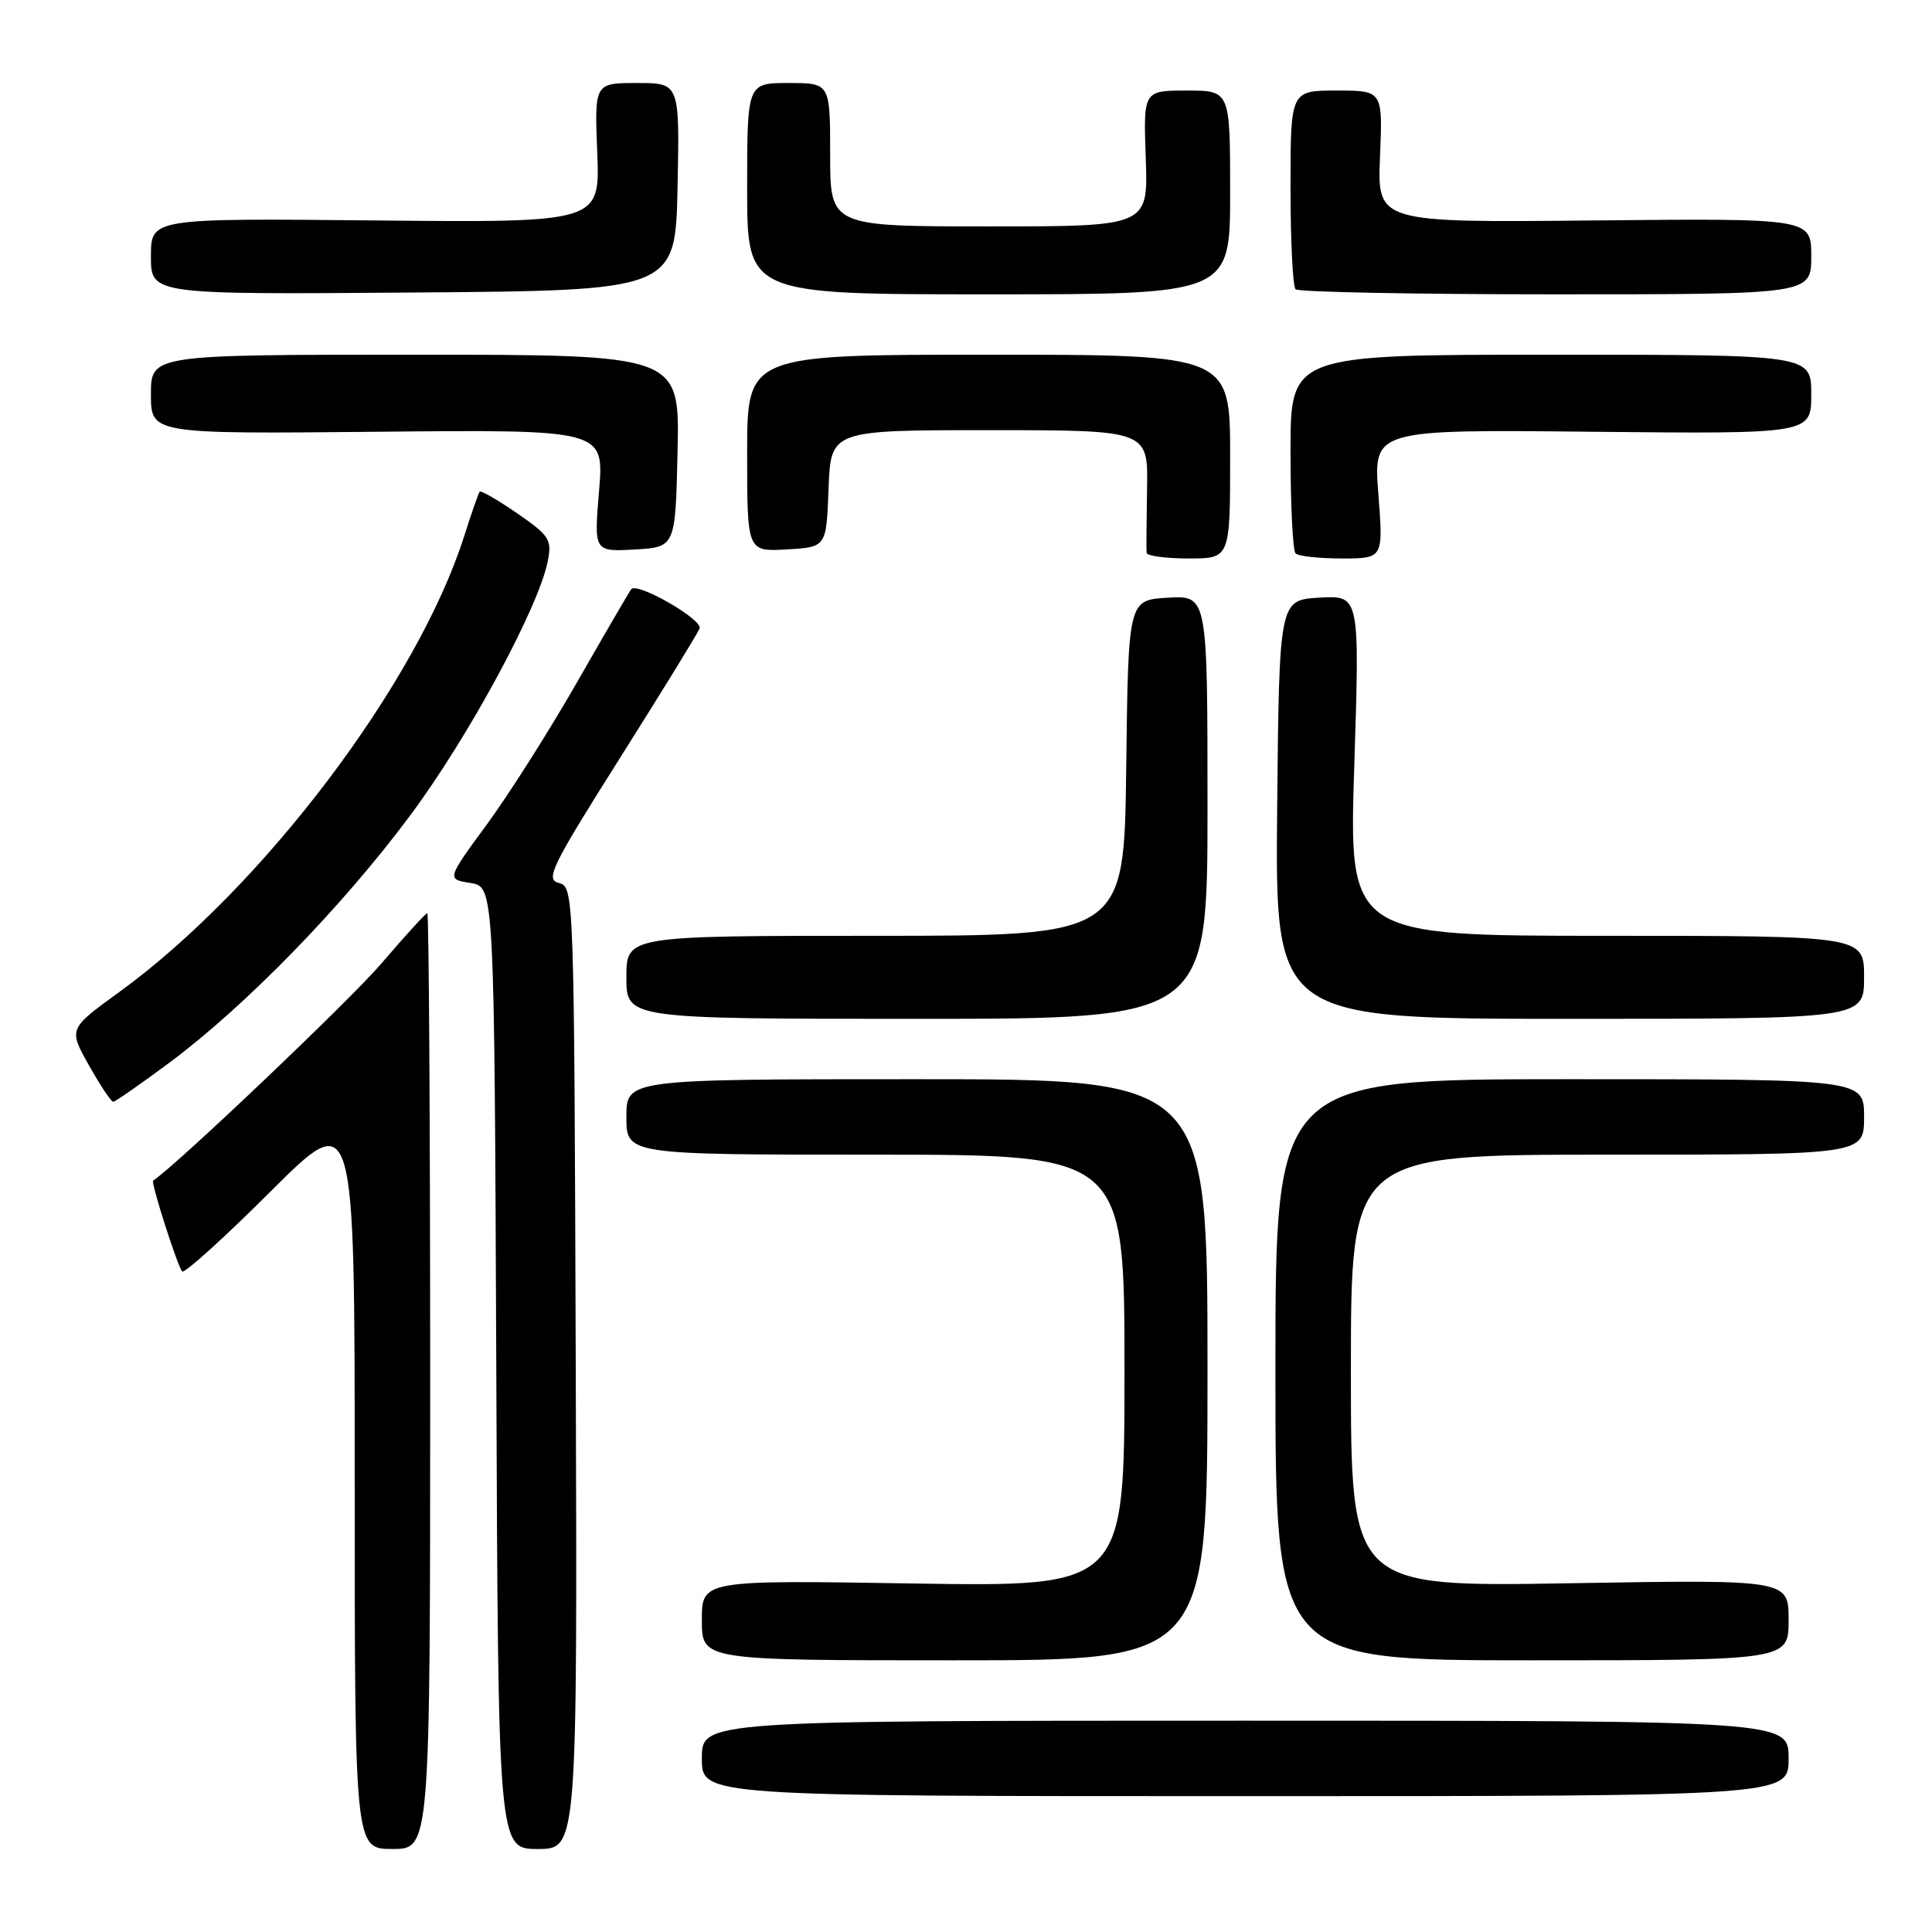 <?xml version="1.0" encoding="UTF-8" standalone="no"?>
<!DOCTYPE svg PUBLIC "-//W3C//DTD SVG 1.1//EN" "http://www.w3.org/Graphics/SVG/1.1/DTD/svg11.dtd" >
<svg xmlns="http://www.w3.org/2000/svg" xmlns:xlink="http://www.w3.org/1999/xlink" version="1.1" viewBox="0 0 256 256">
 <g >
 <path fill="currentColor"
d=" M 57.00 183.00 C 57.00 148.90 56.83 121.00 56.62 121.00 C 56.41 121.00 53.69 123.98 50.58 127.62 C 46.51 132.40 23.34 154.44 20.29 156.44 C 19.96 156.66 23.55 167.88 24.14 168.48 C 24.44 168.77 29.71 164.01 35.84 157.89 C 47.00 146.76 47.00 146.76 47.00 195.88 C 47.00 245.00 47.00 245.00 52.00 245.00 C 57.00 245.00 57.00 245.00 57.00 183.00 Z  M 76.29 181.25 C 76.08 118.09 76.06 117.50 74.05 117.00 C 72.23 116.55 73.05 114.85 82.11 100.50 C 87.67 91.70 92.43 83.95 92.70 83.28 C 93.17 82.12 84.49 77.12 83.65 78.06 C 83.44 78.30 80.25 83.78 76.56 90.23 C 72.87 96.69 67.45 105.24 64.52 109.23 C 59.18 116.50 59.18 116.50 62.34 117.00 C 65.50 117.50 65.50 117.50 65.76 181.25 C 66.01 245.00 66.01 245.00 71.26 245.00 C 76.50 245.00 76.50 245.00 76.29 181.25 Z  M 237.00 233.00 C 237.00 228.00 237.00 228.00 165.00 228.00 C 93.00 228.00 93.00 228.00 93.00 233.00 C 93.00 238.00 93.00 238.00 165.00 238.00 C 237.00 238.00 237.00 238.00 237.00 233.00 Z  M 160.00 181.50 C 160.00 143.00 160.00 143.00 121.50 143.00 C 83.00 143.00 83.00 143.00 83.00 148.00 C 83.00 153.00 83.00 153.00 116.00 153.00 C 149.00 153.00 149.00 153.00 149.00 181.63 C 149.00 210.26 149.00 210.26 121.00 209.82 C 93.00 209.37 93.00 209.37 93.00 214.69 C 93.00 220.00 93.00 220.00 126.50 220.00 C 160.00 220.00 160.00 220.00 160.00 181.50 Z  M 237.00 214.65 C 237.00 209.30 237.00 209.30 208.00 209.79 C 179.00 210.28 179.00 210.28 179.00 181.64 C 179.00 153.00 179.00 153.00 213.00 153.00 C 247.00 153.00 247.00 153.00 247.00 148.00 C 247.00 143.00 247.00 143.00 208.00 143.00 C 169.00 143.00 169.00 143.00 169.00 181.50 C 169.00 220.00 169.00 220.00 203.00 220.00 C 237.00 220.00 237.00 220.00 237.00 214.65 Z  M 22.50 140.77 C 32.60 133.24 45.41 120.08 54.39 108.00 C 62.09 97.65 71.37 80.48 72.58 74.37 C 73.15 71.50 72.81 70.97 68.53 68.02 C 65.96 66.25 63.73 64.96 63.56 65.15 C 63.40 65.34 62.48 67.97 61.52 71.00 C 55.33 90.50 34.80 117.65 15.79 131.46 C 9.07 136.33 9.07 136.33 11.79 141.17 C 13.28 143.82 14.72 145.99 15.00 145.99 C 15.28 145.98 18.65 143.63 22.50 140.77 Z  M 160.00 106.95 C 160.00 78.90 160.00 78.90 154.75 79.20 C 149.50 79.50 149.50 79.50 149.23 101.75 C 148.96 124.00 148.96 124.00 115.98 124.00 C 83.00 124.00 83.00 124.00 83.00 129.50 C 83.00 135.00 83.00 135.00 121.50 135.00 C 160.00 135.00 160.00 135.00 160.00 106.95 Z  M 247.00 129.50 C 247.00 124.00 247.00 124.00 212.86 124.00 C 178.72 124.00 178.72 124.00 179.45 101.44 C 180.17 78.89 180.17 78.89 174.84 79.19 C 169.50 79.50 169.50 79.50 169.23 107.25 C 168.97 135.00 168.97 135.00 207.98 135.00 C 247.00 135.00 247.00 135.00 247.00 129.50 Z  M 163.00 60.50 C 163.00 47.00 163.00 47.00 131.00 47.00 C 99.00 47.00 99.00 47.00 99.00 60.05 C 99.00 73.10 99.00 73.10 104.25 72.80 C 109.50 72.50 109.50 72.50 109.79 64.75 C 110.08 57.00 110.08 57.00 131.11 57.00 C 152.13 57.00 152.13 57.00 151.99 64.75 C 151.92 69.01 151.89 72.84 151.93 73.25 C 151.97 73.66 154.47 74.00 157.50 74.00 C 163.00 74.00 163.00 74.00 163.00 60.50 Z  M 182.64 65.46 C 181.98 56.91 181.98 56.91 210.99 57.21 C 240.00 57.50 240.00 57.50 240.00 52.25 C 240.00 47.00 240.00 47.00 205.50 47.00 C 171.00 47.00 171.00 47.00 171.00 59.83 C 171.00 66.89 171.30 72.97 171.67 73.33 C 172.03 73.70 174.80 74.00 177.81 74.00 C 183.30 74.00 183.30 74.00 182.64 65.46 Z  M 89.78 59.75 C 90.06 47.00 90.06 47.00 55.03 47.00 C 20.00 47.00 20.00 47.00 20.00 52.25 C 20.00 57.50 20.00 57.50 50.03 57.21 C 80.05 56.92 80.05 56.92 79.38 65.02 C 78.70 73.11 78.70 73.11 84.10 72.81 C 89.50 72.50 89.50 72.50 89.78 59.75 Z  M 89.78 24.75 C 90.06 11.00 90.06 11.00 84.42 11.00 C 78.77 11.00 78.77 11.00 79.14 20.25 C 79.50 29.50 79.50 29.50 49.75 29.21 C 20.00 28.92 20.00 28.92 20.00 33.97 C 20.00 39.03 20.00 39.03 54.75 38.76 C 89.50 38.50 89.50 38.50 89.78 24.75 Z  M 163.00 25.50 C 163.00 12.00 163.00 12.00 157.25 12.00 C 151.50 12.00 151.50 12.00 151.82 21.00 C 152.14 30.00 152.14 30.00 131.07 30.00 C 110.00 30.00 110.00 30.00 110.00 20.50 C 110.00 11.00 110.00 11.00 104.50 11.00 C 99.00 11.00 99.00 11.00 99.00 25.00 C 99.00 39.00 99.00 39.00 131.00 39.00 C 163.00 39.00 163.00 39.00 163.00 25.50 Z  M 240.00 33.96 C 240.00 28.93 240.00 28.93 211.25 29.21 C 182.50 29.50 182.50 29.50 182.86 20.75 C 183.22 12.00 183.22 12.00 177.11 12.00 C 171.00 12.00 171.00 12.00 171.00 24.83 C 171.00 31.89 171.30 37.97 171.67 38.33 C 172.03 38.70 187.56 39.00 206.17 39.00 C 240.00 39.00 240.00 39.00 240.00 33.96 Z "/>
</g>
</svg>
